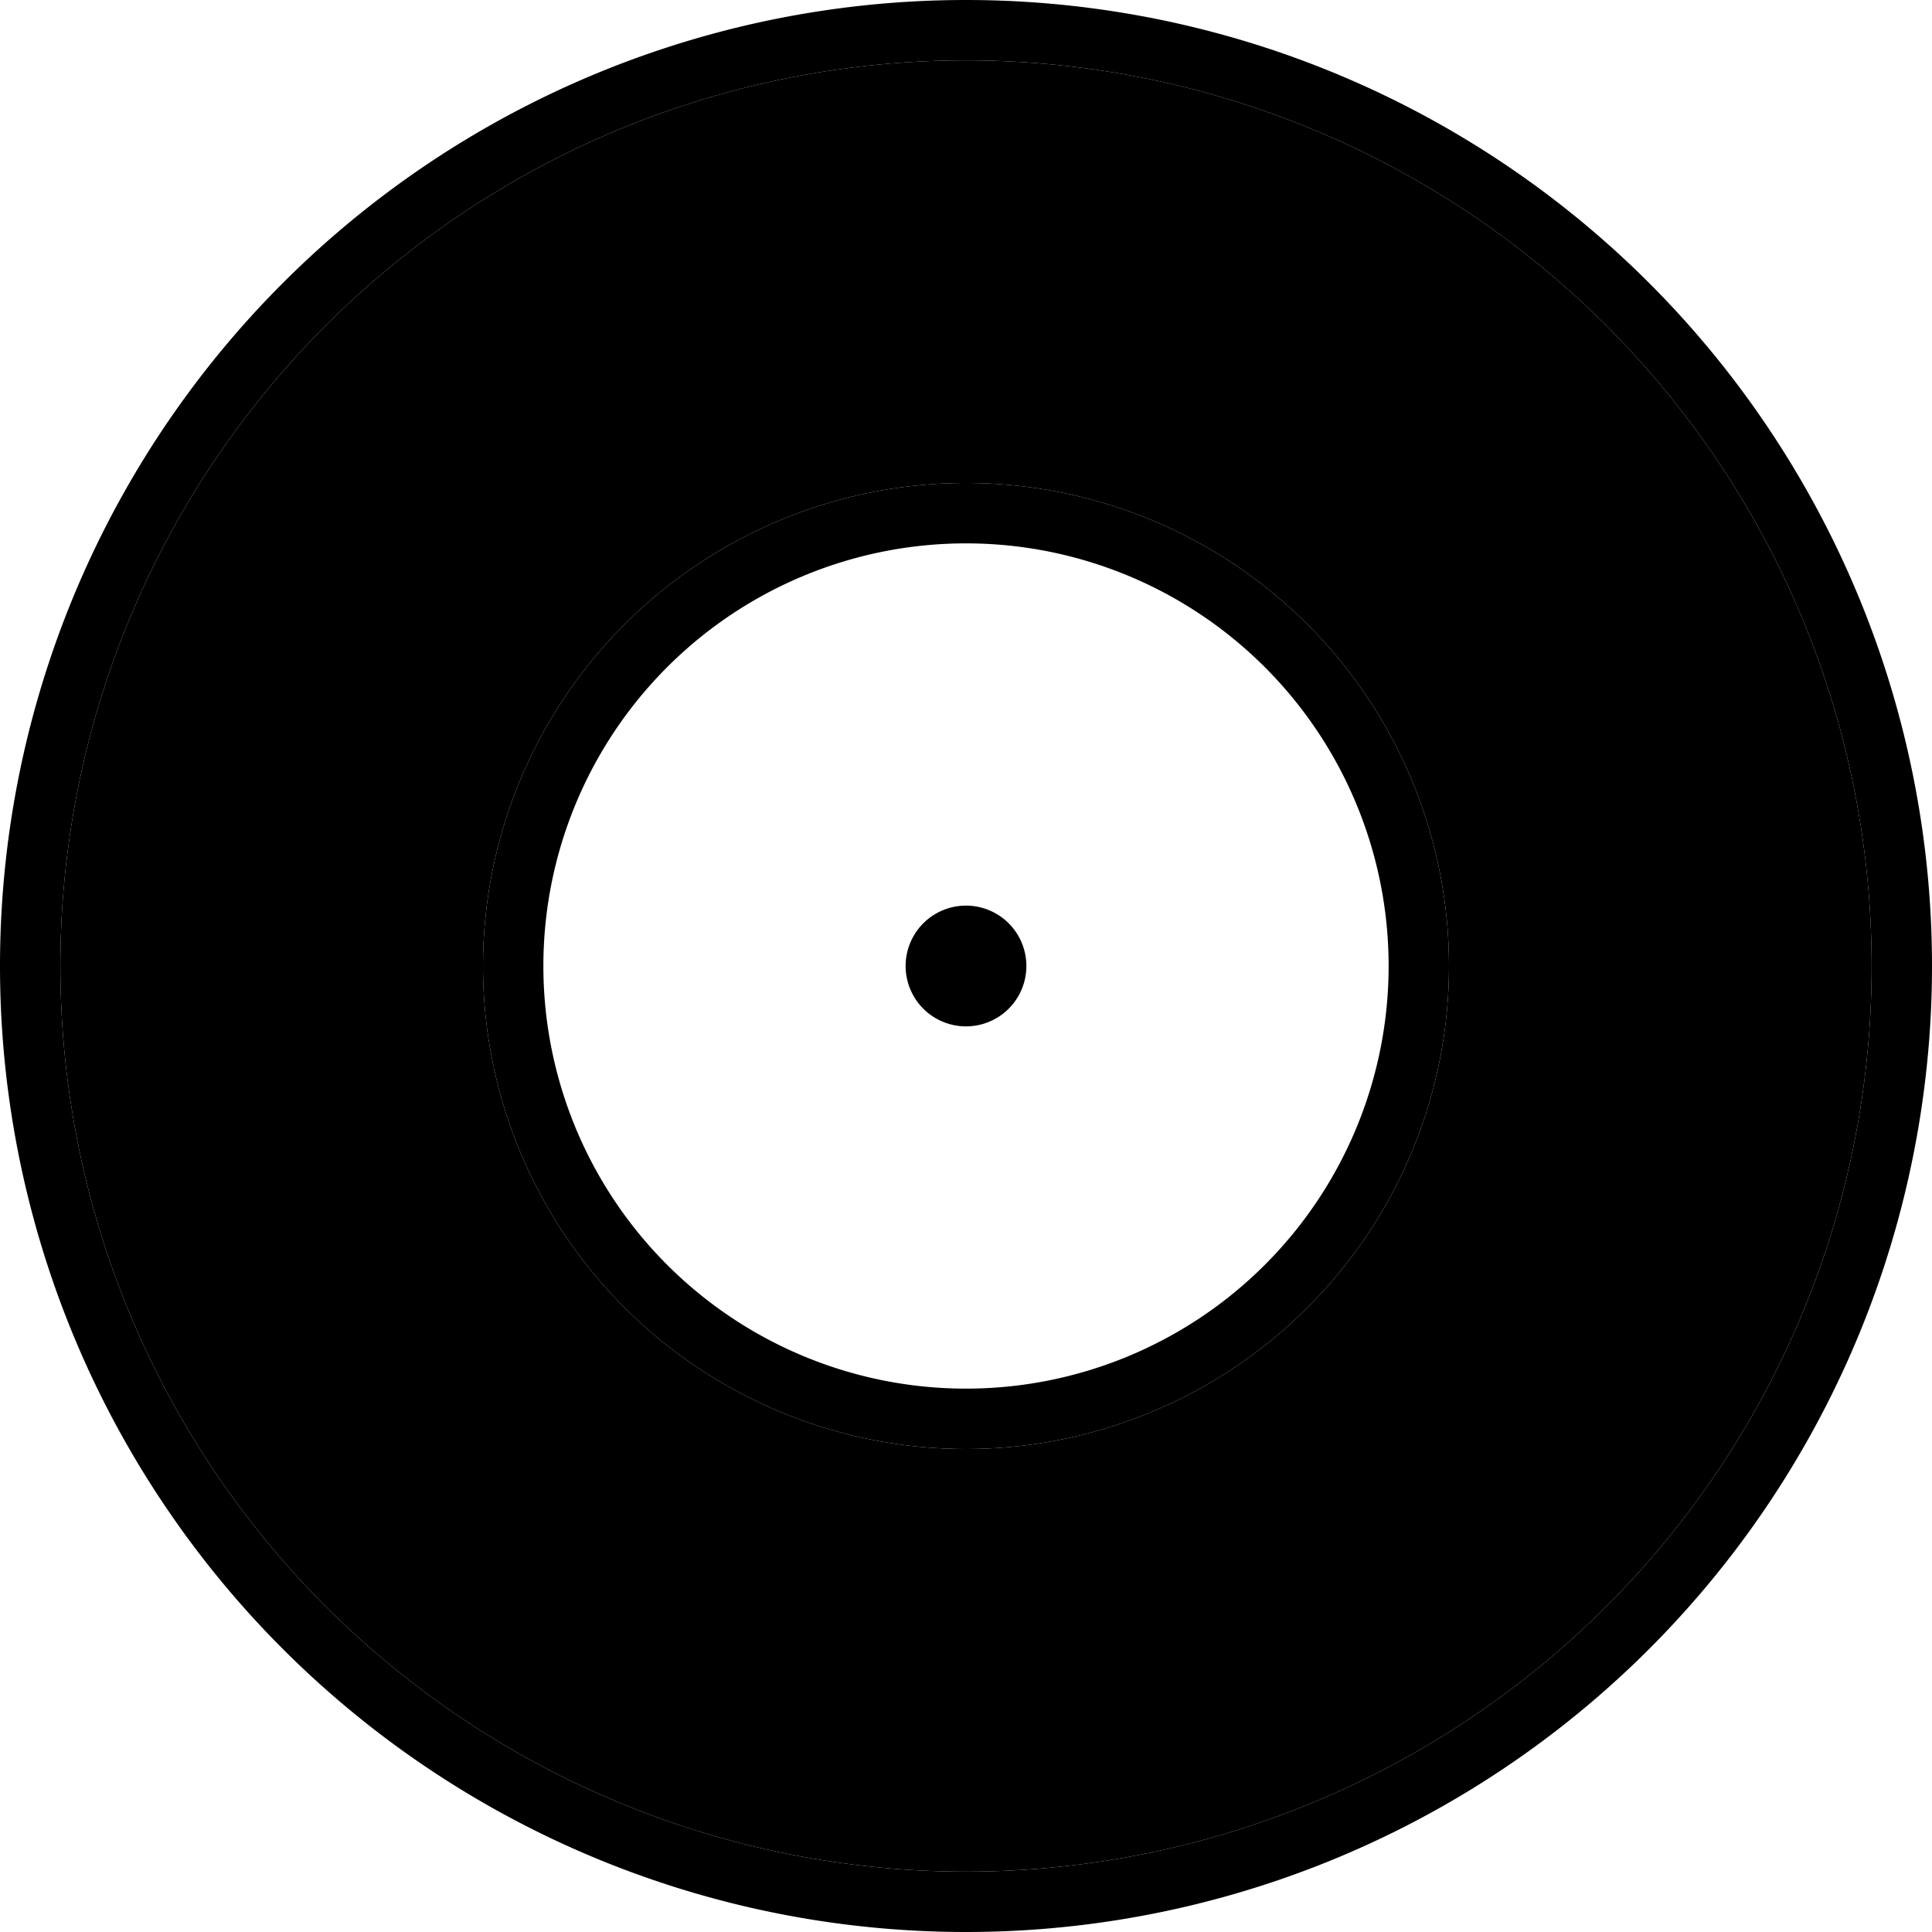 <svg xmlns="http://www.w3.org/2000/svg" width="24" height="24" viewBox="0 0 512 512">
    <path class="pr-icon-duotone-secondary" d="M16 256a240 240 0 1 0 480 0A240 240 0 1 0 16 256zm368 0a128 128 0 1 1 -256 0 128 128 0 1 1 256 0z"/>
    <path class="pr-icon-duotone-primary" d="M256 16a240 240 0 1 1 0 480 240 240 0 1 1 0-480zm0 496A256 256 0 1 0 256 0a256 256 0 1 0 0 512zM384 256a128 128 0 1 0 -256 0 128 128 0 1 0 256 0zM256 144a112 112 0 1 1 0 224 112 112 0 1 1 0-224zm0 128a16 16 0 1 0 0-32 16 16 0 1 0 0 32z"/>
</svg>